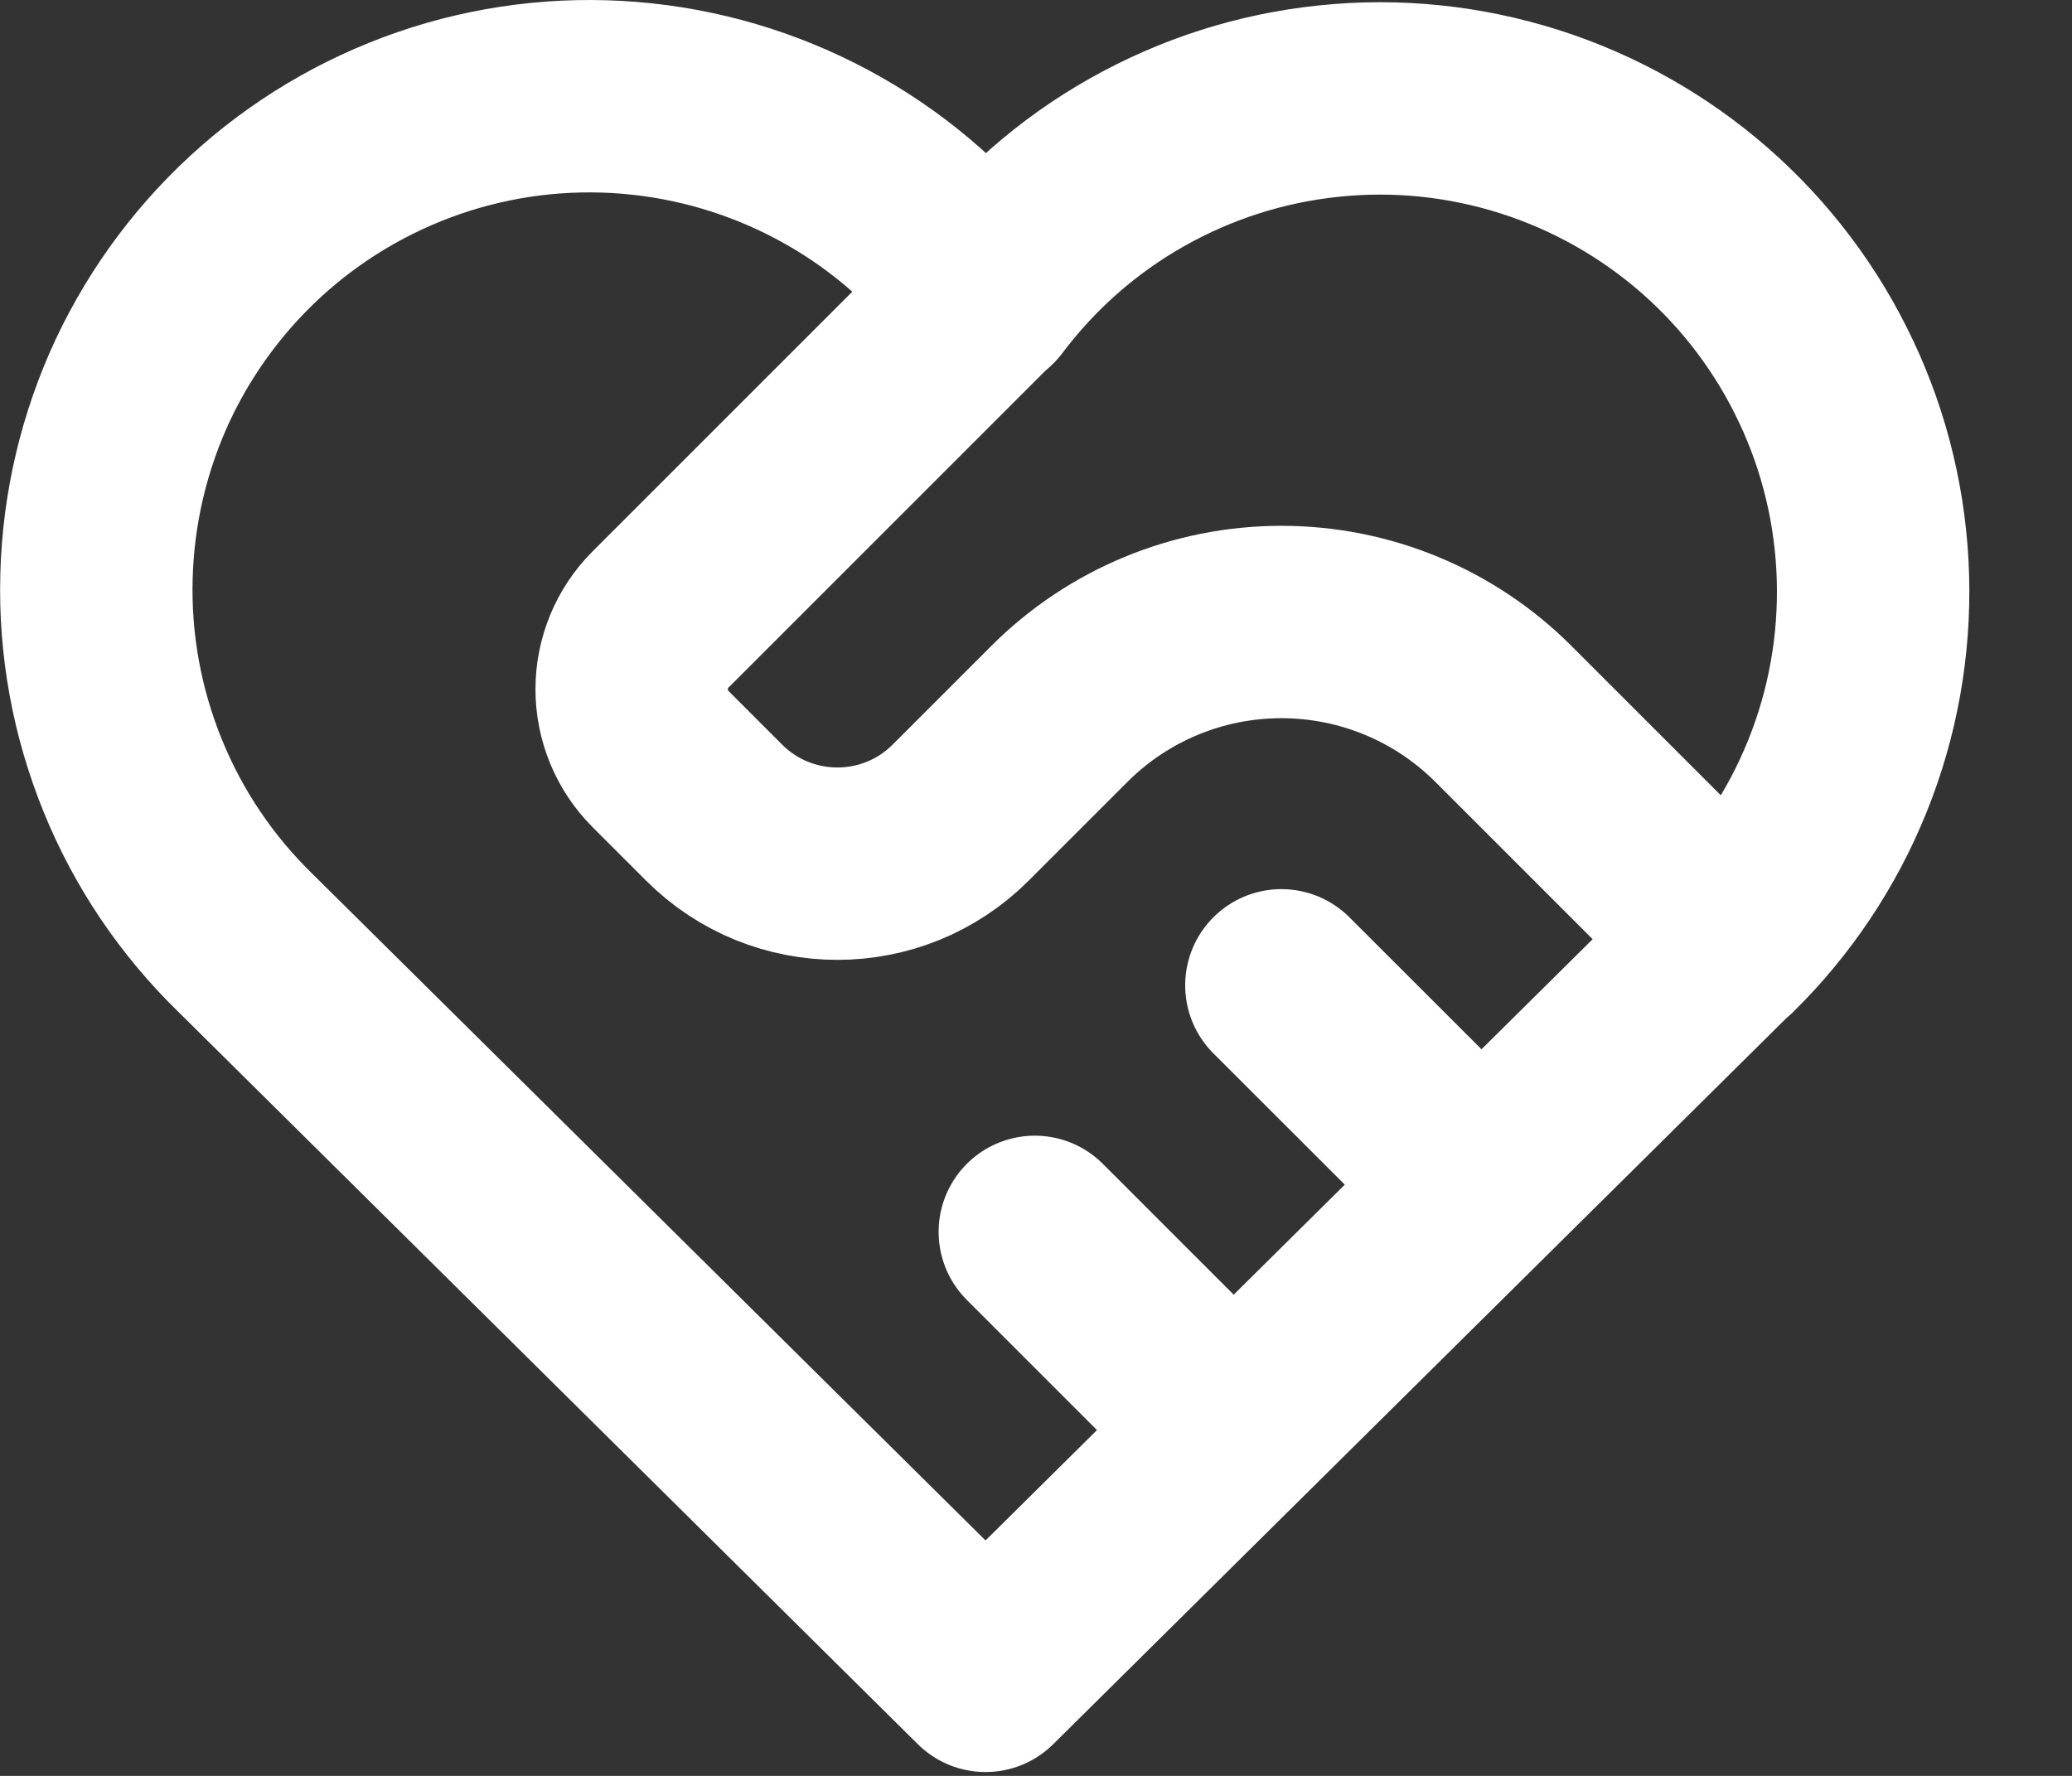 <svg width="14" height="12" viewBox="0 0 14 12" fill="none" xmlns="http://www.w3.org/2000/svg">
<rect x="0" y="0" width="14" height="12" fill="#333333" stroke="none"/>
<path d="M11.659 6.372L6.659 11.324L1.659 6.372C1.329 6.051 1.069 5.666 0.896 5.239C0.723 4.813 0.639 4.355 0.652 3.895C0.664 3.435 0.771 2.983 0.966 2.566C1.162 2.15 1.442 1.778 1.788 1.475C2.134 1.172 2.54 0.944 2.978 0.805C3.417 0.666 3.88 0.62 4.337 0.669C4.795 0.718 5.237 0.861 5.637 1.089C6.037 1.317 6.385 1.626 6.659 1.995C6.935 1.628 7.283 1.322 7.682 1.097C8.082 0.871 8.523 0.73 8.98 0.683C9.436 0.635 9.897 0.683 10.334 0.822C10.771 0.961 11.175 1.189 11.52 1.491C11.865 1.793 12.144 2.164 12.339 2.579C12.535 2.994 12.642 3.445 12.655 3.903C12.668 4.362 12.587 4.818 12.415 5.244C12.244 5.669 11.986 6.055 11.659 6.376" stroke="white" stroke-width="1.3" stroke-linecap="round" stroke-linejoin="round"/>
<path d="M6.658 1.991L4.463 4.186C4.338 4.311 4.268 4.481 4.268 4.657C4.268 4.834 4.338 5.004 4.463 5.129L4.825 5.491C5.285 5.951 6.031 5.951 6.491 5.491L7.158 4.824C7.556 4.426 8.095 4.203 8.658 4.203C9.221 4.203 9.76 4.426 10.158 4.824L11.658 6.324" stroke="white" stroke-width="1.3" stroke-linecap="round" stroke-linejoin="round"/>
<path d="M6.992 8.324L8.326 9.658" stroke="white" stroke-width="1.3" stroke-linecap="round" stroke-linejoin="round"/>
<path d="M8.658 6.658L9.992 7.991" stroke="white" stroke-width="1.3" stroke-linecap="round" stroke-linejoin="round"/>
</svg>
